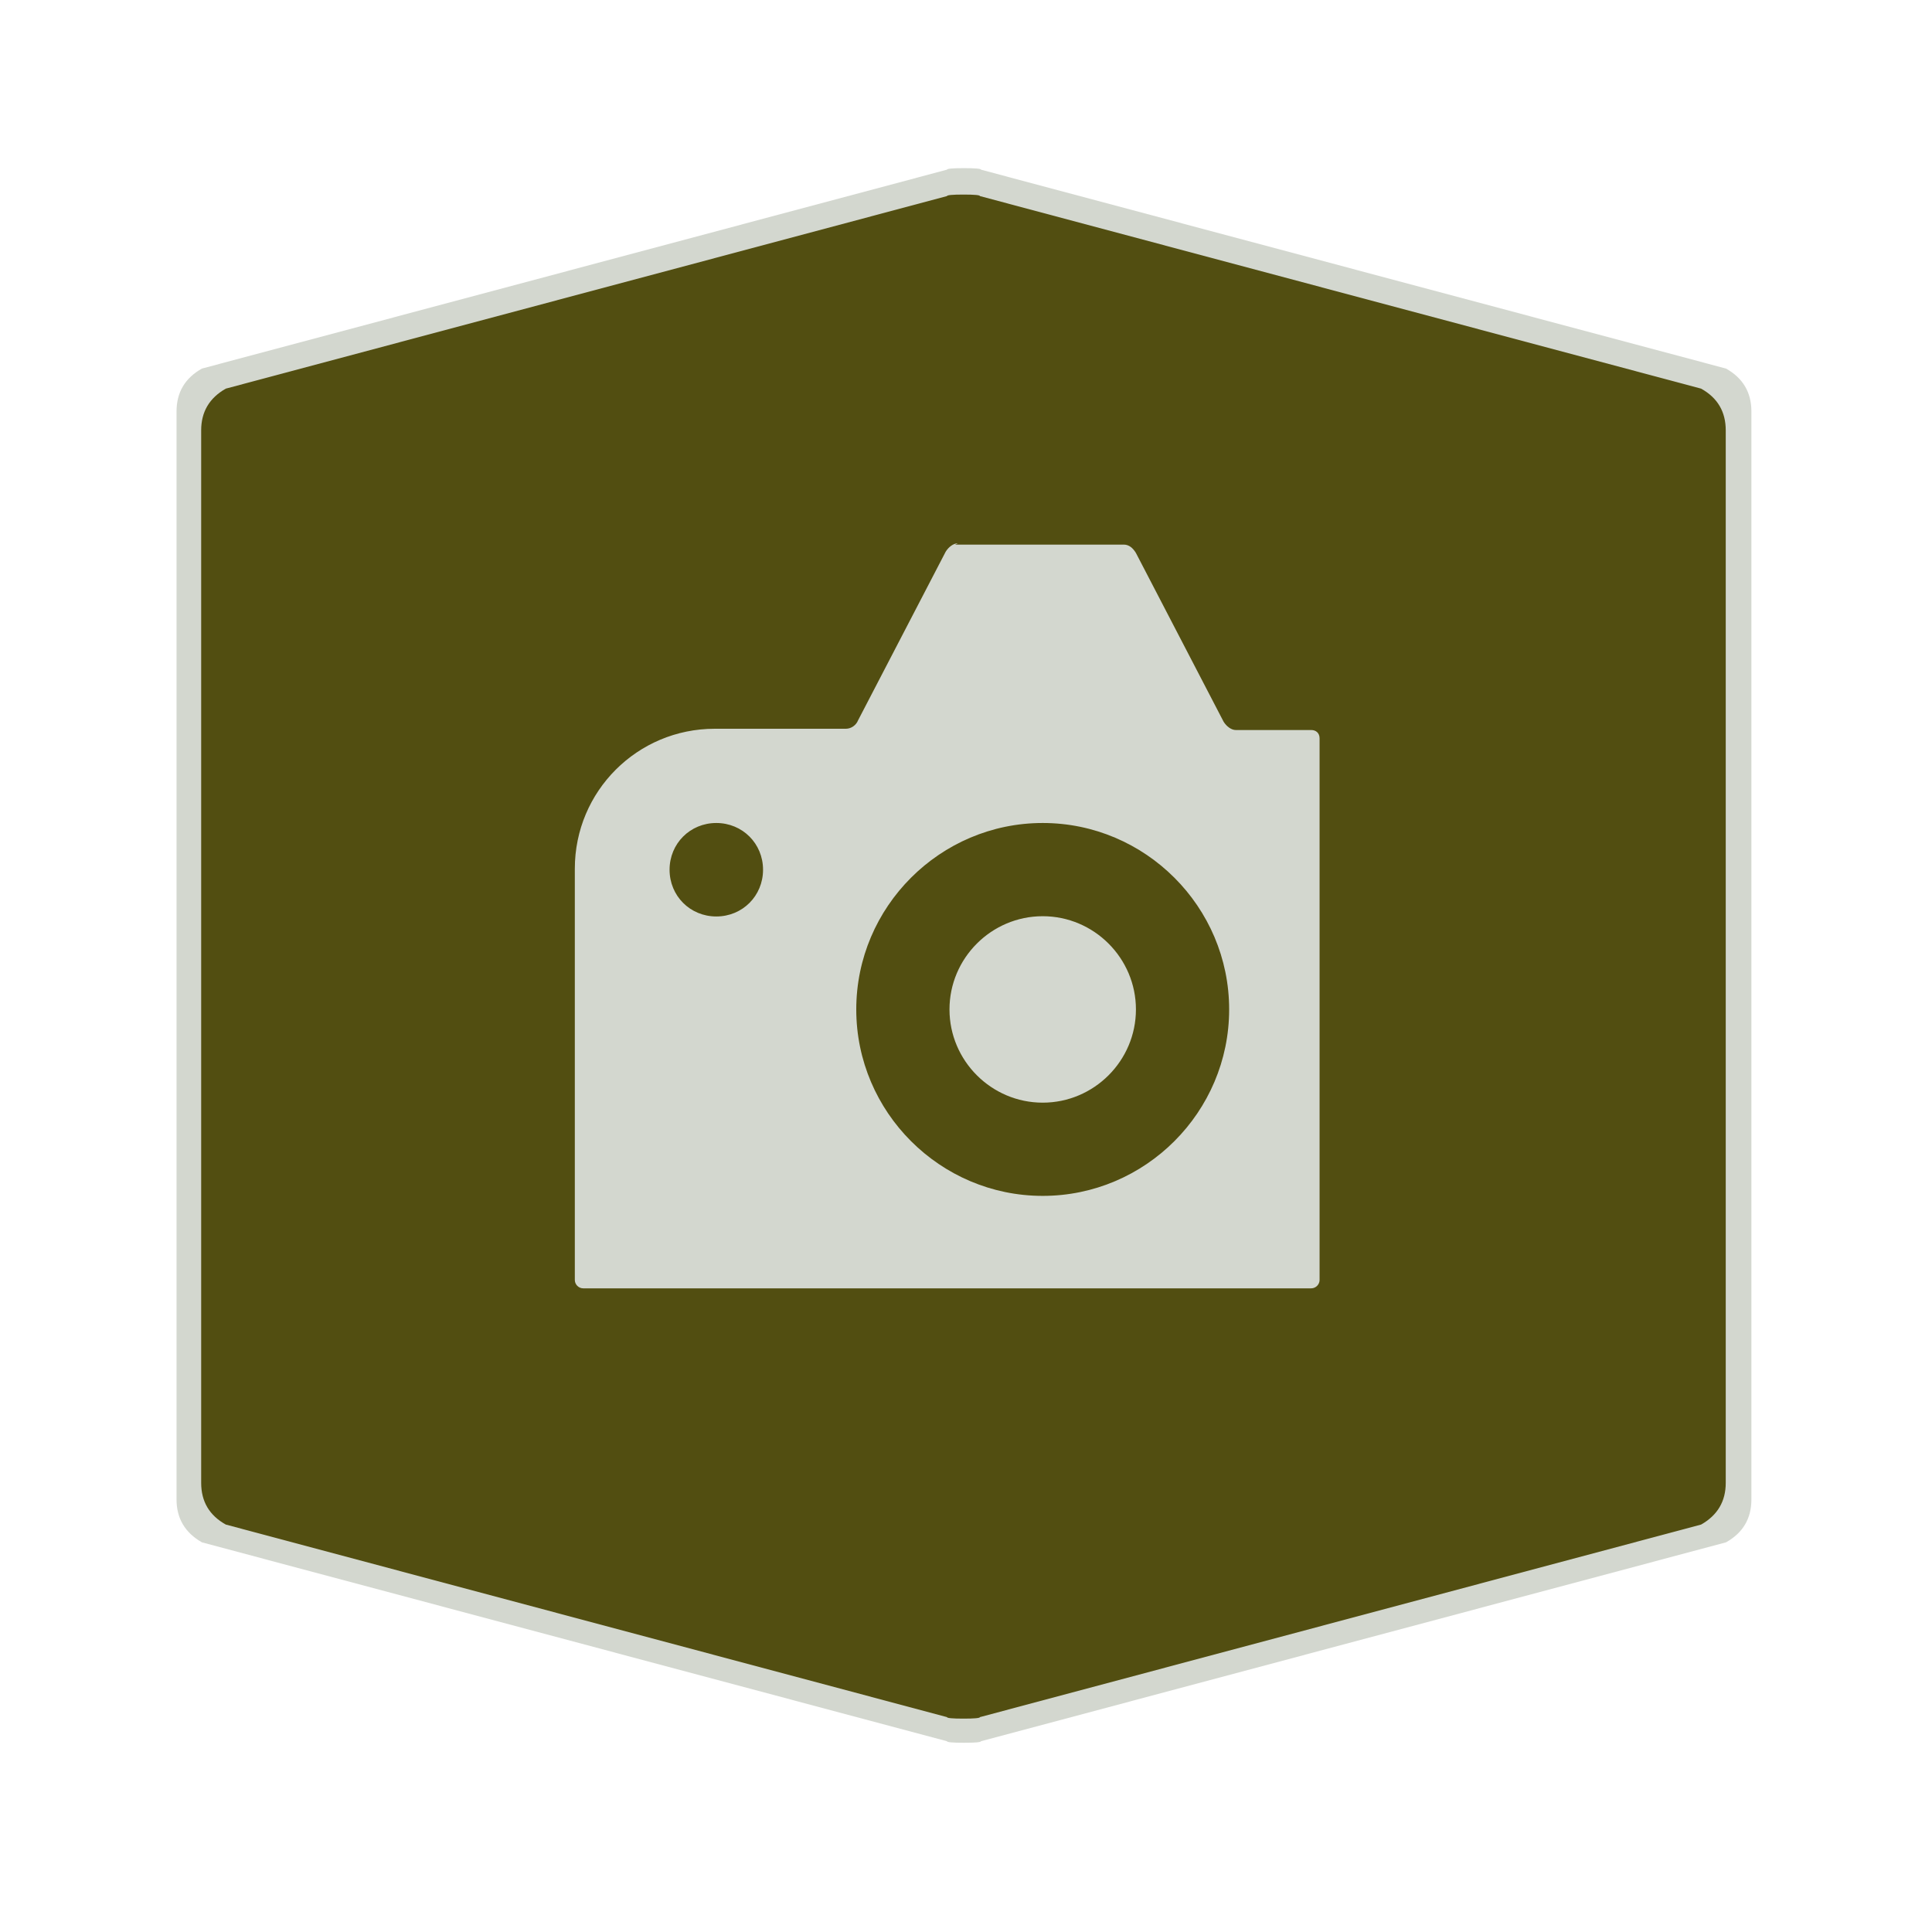 <?xml version="1.0" encoding="UTF-8" standalone="no"?>
<!-- Created with Inkscape (http://www.inkscape.org/) -->

<svg
   xmlns:dc="http://purl.org/dc/elements/1.1/"
   xmlns:cc="http://creativecommons.org/ns#"
   xmlns:rdf="http://www.w3.org/1999/02/22-rdf-syntax-ns#"
   xmlns:svg="http://www.w3.org/2000/svg"
   xmlns="http://www.w3.org/2000/svg"
   xmlns:sodipodi="http://sodipodi.sourceforge.net/DTD/sodipodi-0.dtd"
   xmlns:inkscape="http://www.inkscape.org/namespaces/inkscape"
   width="28.747"
   height="28.747"
   viewBox="0 0 7.606 7.606"
   version="1.1"
   id="svg4651"
   inkscape:version="0.92.4 5da689c313, 2019-01-14"
   sodipodi:docname="green-camera.svg">
  <defs
     id="defs4645" />
  <sodipodi:namedview
     id="base"
     pagecolor="#ffffff"
     bordercolor="#666666"
     borderopacity="1.0"
     inkscape:pageopacity="0.0"
     inkscape:pageshadow="2"
     inkscape:zoom="11.2"
     inkscape:cx="-15.890701"
     inkscape:cy="24.509746"
     inkscape:document-units="mm"
     inkscape:current-layer="layer1"
     showgrid="false"
     units="px"
     inkscape:window-width="1886"
     inkscape:window-height="691"
     inkscape:window-x="10"
     inkscape:window-y="725"
     inkscape:window-maximized="0" />
  <g
     inkscape:label="Layer 1"
     inkscape:groupmode="layer"
     id="layer1"
     transform="translate(0,-289.394)">
    <path
       inkscape:connector-curvature="0"
       d="m 0.695,293.155 v -2.141 q 0,-0.113 0.1,-0.169 l 2.933,-0.783 q 0,-0.006 0.067,-0.006 0.067,0 0.067,0.006 l 2.933,0.783 q 0.1,0.056 0.1,0.169 v 4.283 q 0,0.113 -0.1,0.169 l -2.933,0.783 q 0,0.006 -0.067,0.006 -0.067,0 -0.067,-0.006 L 0.795,295.466 Q 0.695,295.409 0.695,295.297"
       id="path6-3"
       style="fill:#d3d7cf;fill-opacity:1;stroke:none;stroke-width:0.043" />
    <path
       inkscape:connector-curvature="0"
       d="m 0.792,293.16 v -2.072 q 0,-0.109 0.097,-0.164 l 2.839,-0.758 q 0,-0.006 0.065,-0.006 0.065,0 0.065,0.006 l 2.839,0.758 q 0.097,0.054 0.097,0.164 v 4.144 q 0,0.109 -0.097,0.164 l -2.839,0.758 q 0,0.006 -0.065,0.006 -0.065,0 -0.065,-0.006 l -2.839,-0.758 q -0.097,-0.054 -0.097,-0.164"
       id="path6"
       style="fill:#524e11;fill-opacity:1;stroke:none;stroke-width:0.042" />
    <path
       inkscape:connector-curvature="0"
       d="m 3.771,291.533 c -0.018,0 -0.037,0.015 -0.048,0.033 l -0.345,0.664 c -0.007,0.018 -0.026,0.033 -0.048,0.033 H 2.814 c -0.305,3e-5 -0.551,0.246 -0.551,0.551 v 1.619 c 0,0.018 0.015,0.033 0.033,0.033 h 2.866 c 0.018,0 0.033,-0.015 0.033,-0.033 v -2.132 c 0,-0.022 -0.015,-0.033 -0.033,-0.033 H 4.865 c -0.018,0 -0.037,-0.015 -0.048,-0.033 l -0.345,-0.664 c -0.011,-0.018 -0.026,-0.033 -0.048,-0.033 H 3.76 Z m -0.951,1.101 c 0.103,0 0.184,0.081 0.184,0.184 0,0.103 -0.081,0.184 -0.184,0.184 -0.103,0 -0.184,-0.081 -0.184,-0.184 0,-0.103 0.081,-0.184 0.184,-0.184 z m 1.285,0 c 0.404,0 0.734,0.33 0.734,0.734 0,0.404 -0.33,0.734 -0.734,0.734 -0.404,0 -0.734,-0.33 -0.734,-0.734 0,-0.404 0.33,-0.734 0.734,-0.734 z m 0,0.367 c -0.202,0 -0.367,0.165 -0.367,0.367 0,0.202 0.165,0.367 0.367,0.367 0.202,0 0.367,-0.165 0.367,-0.367 0,-0.202 -0.165,-0.367 -0.367,-0.367 z"
       id="path2"
       style="fill:#d3d7cf;fill-opacity:1;stroke-width:0.367" />
  </g>
</svg>
